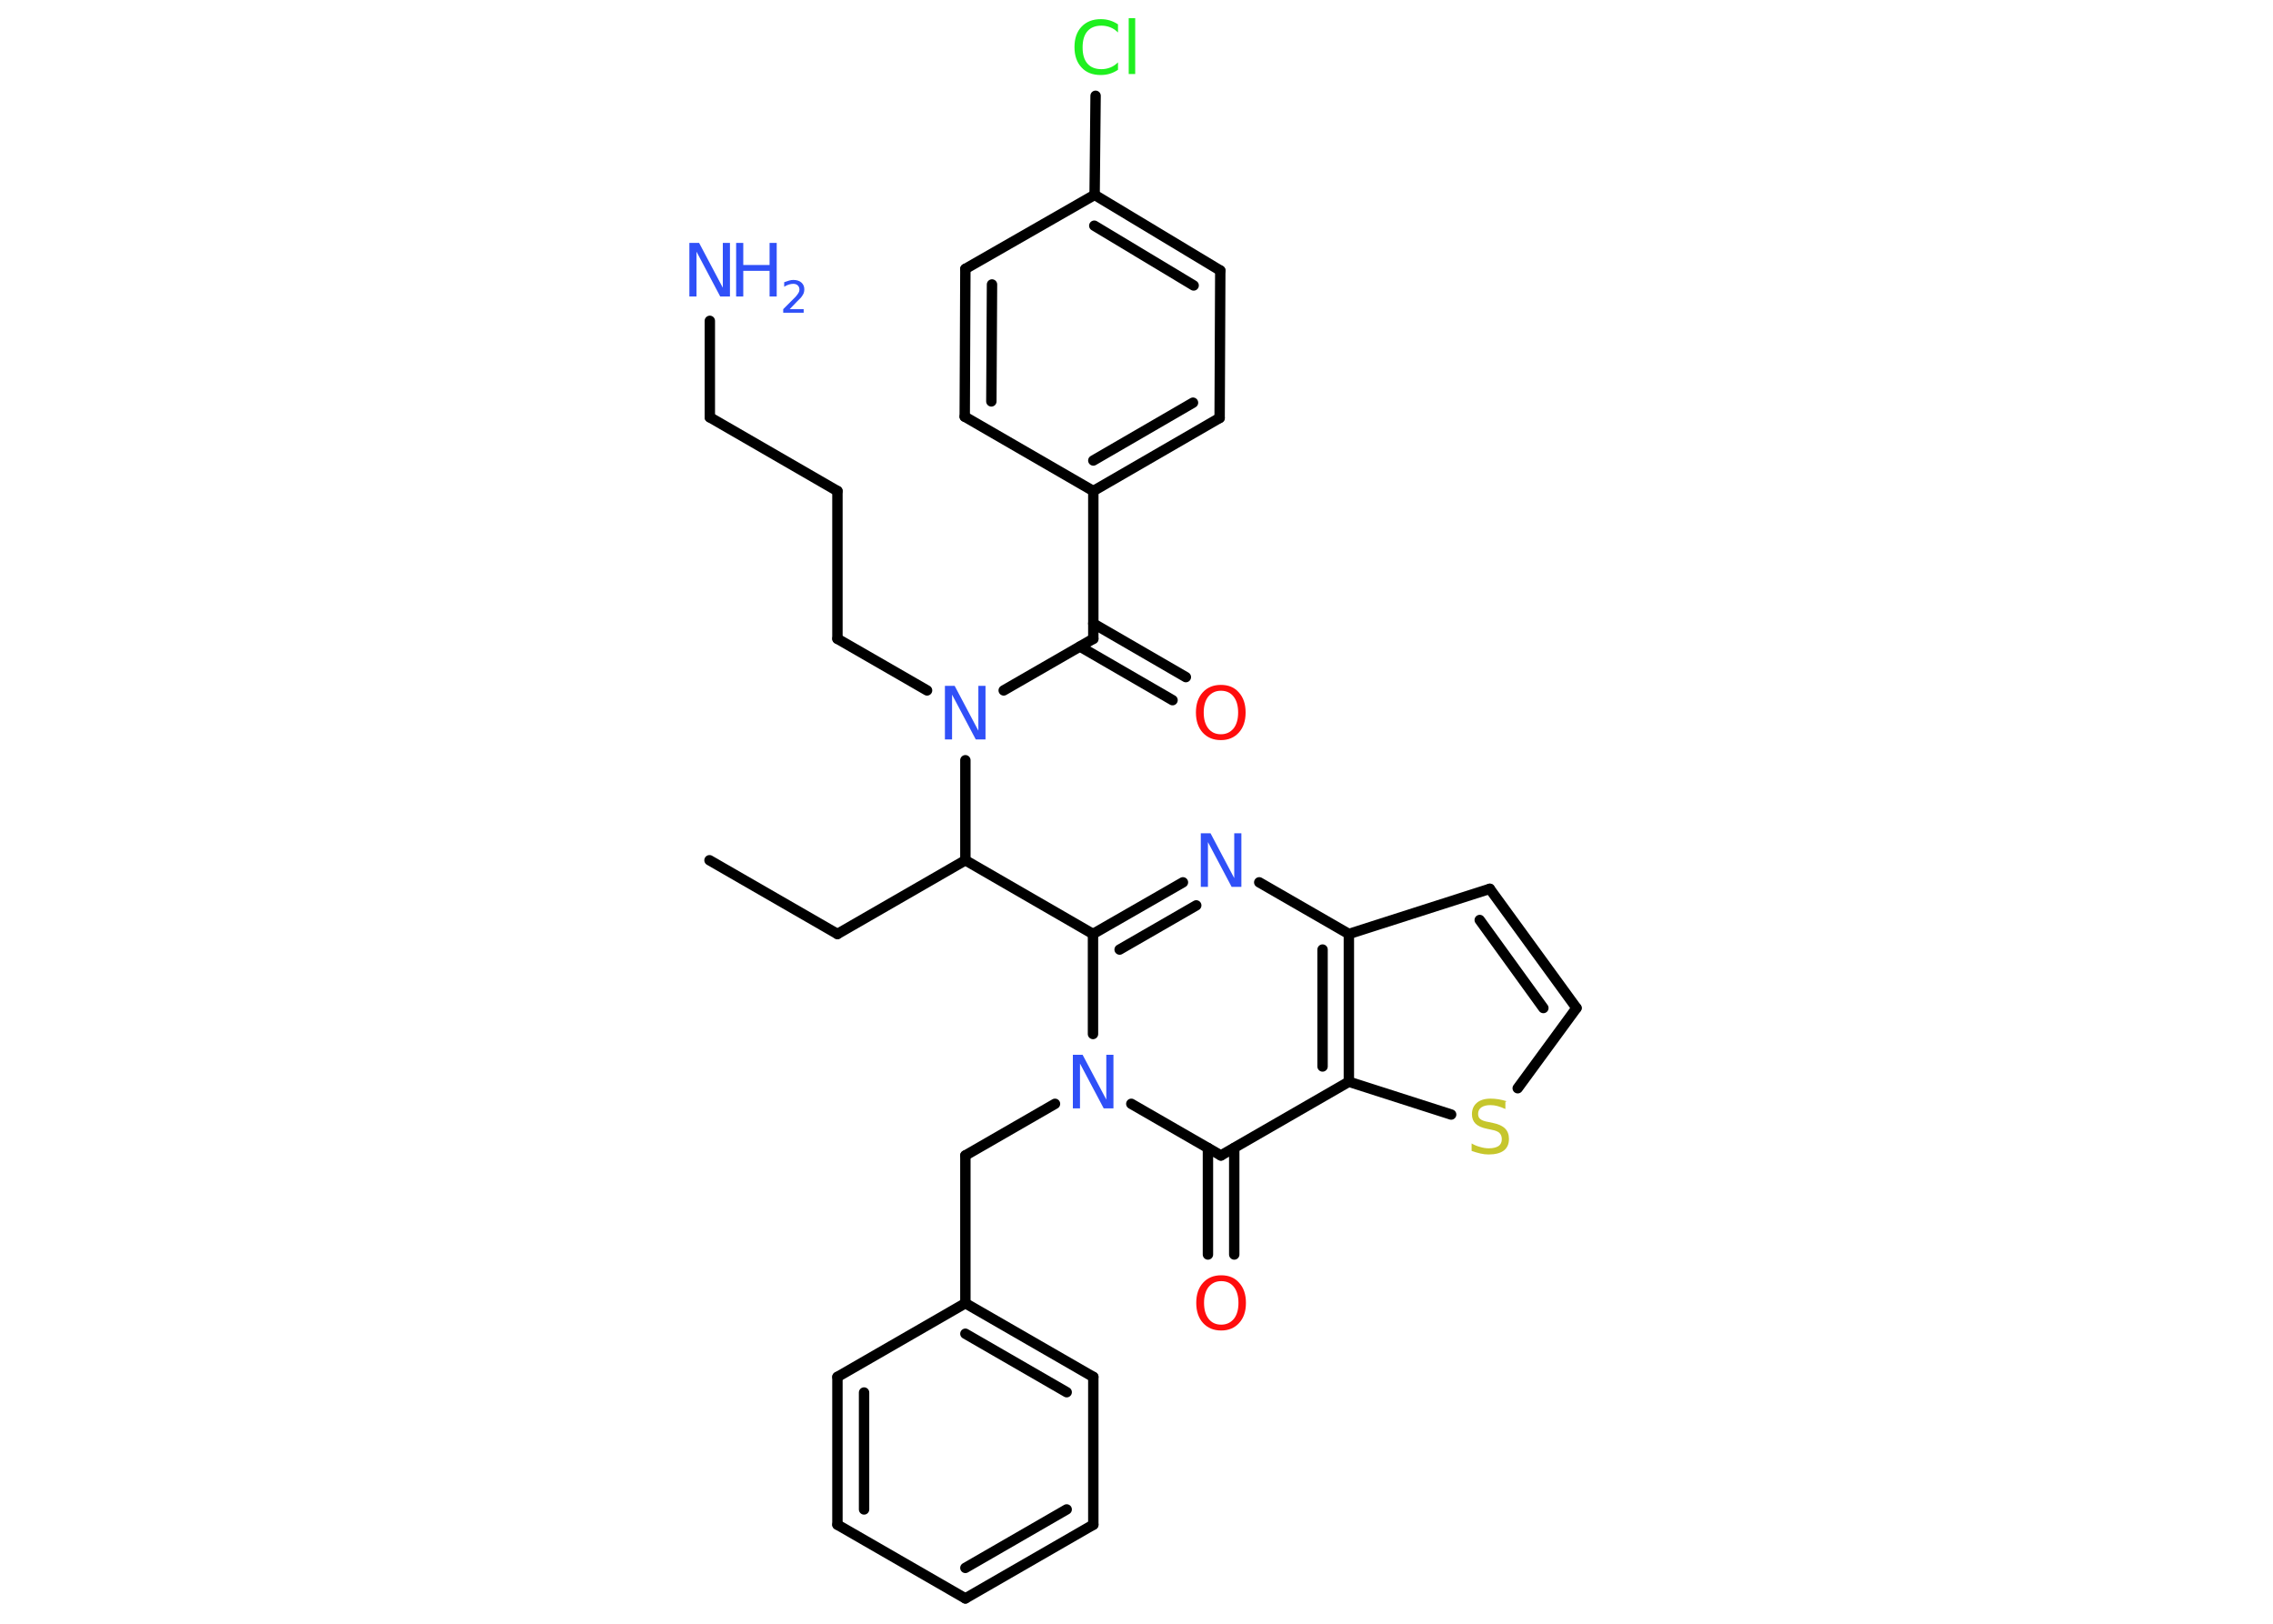 <?xml version='1.0' encoding='UTF-8'?>
<!DOCTYPE svg PUBLIC "-//W3C//DTD SVG 1.1//EN" "http://www.w3.org/Graphics/SVG/1.1/DTD/svg11.dtd">
<svg version='1.2' xmlns='http://www.w3.org/2000/svg' xmlns:xlink='http://www.w3.org/1999/xlink' width='70.0mm' height='50.0mm' viewBox='0 0 70.0 50.0'>
  <desc>Generated by the Chemistry Development Kit (http://github.com/cdk)</desc>
  <g stroke-linecap='round' stroke-linejoin='round' stroke='#000000' stroke-width='.32' fill='#3050F8'>
    <rect x='.0' y='.0' width='70.0' height='50.0' fill='#FFFFFF' stroke='none'/>
    <g id='mol1' class='mol'>
      <line id='mol1bnd1' class='bond' x1='21.85' y1='26.49' x2='25.79' y2='28.76'/>
      <line id='mol1bnd2' class='bond' x1='25.79' y1='28.76' x2='29.73' y2='26.49'/>
      <line id='mol1bnd3' class='bond' x1='29.73' y1='26.49' x2='33.66' y2='28.76'/>
      <g id='mol1bnd4' class='bond'>
        <line x1='36.43' y1='27.17' x2='33.66' y2='28.76'/>
        <line x1='36.84' y1='27.88' x2='34.48' y2='29.24'/>
      </g>
      <line id='mol1bnd5' class='bond' x1='38.78' y1='27.17' x2='41.54' y2='28.76'/>
      <line id='mol1bnd6' class='bond' x1='41.54' y1='28.76' x2='45.88' y2='27.37'/>
      <g id='mol1bnd7' class='bond'>
        <line x1='48.55' y1='31.04' x2='45.88' y2='27.37'/>
        <line x1='47.53' y1='31.04' x2='45.57' y2='28.33'/>
      </g>
      <line id='mol1bnd8' class='bond' x1='48.55' y1='31.04' x2='46.74' y2='33.51'/>
      <line id='mol1bnd9' class='bond' x1='44.69' y1='34.32' x2='41.54' y2='33.31'/>
      <g id='mol1bnd10' class='bond'>
        <line x1='41.54' y1='33.31' x2='41.54' y2='28.76'/>
        <line x1='40.73' y1='32.84' x2='40.73' y2='29.24'/>
      </g>
      <line id='mol1bnd11' class='bond' x1='41.54' y1='33.31' x2='37.6' y2='35.58'/>
      <g id='mol1bnd12' class='bond'>
        <line x1='38.01' y1='35.35' x2='38.01' y2='38.63'/>
        <line x1='37.2' y1='35.35' x2='37.2' y2='38.63'/>
      </g>
      <line id='mol1bnd13' class='bond' x1='37.6' y1='35.58' x2='34.84' y2='33.99'/>
      <line id='mol1bnd14' class='bond' x1='33.66' y1='28.76' x2='33.66' y2='31.84'/>
      <line id='mol1bnd15' class='bond' x1='32.49' y1='33.99' x2='29.73' y2='35.58'/>
      <line id='mol1bnd16' class='bond' x1='29.73' y1='35.58' x2='29.73' y2='40.13'/>
      <g id='mol1bnd17' class='bond'>
        <line x1='33.67' y1='42.4' x2='29.73' y2='40.13'/>
        <line x1='32.85' y1='42.87' x2='29.73' y2='41.07'/>
      </g>
      <line id='mol1bnd18' class='bond' x1='33.67' y1='42.4' x2='33.67' y2='46.95'/>
      <g id='mol1bnd19' class='bond'>
        <line x1='29.73' y1='49.22' x2='33.67' y2='46.95'/>
        <line x1='29.73' y1='48.28' x2='32.85' y2='46.48'/>
      </g>
      <line id='mol1bnd20' class='bond' x1='29.73' y1='49.22' x2='25.79' y2='46.95'/>
      <g id='mol1bnd21' class='bond'>
        <line x1='25.79' y1='42.4' x2='25.79' y2='46.95'/>
        <line x1='26.61' y1='42.88' x2='26.61' y2='46.48'/>
      </g>
      <line id='mol1bnd22' class='bond' x1='29.73' y1='40.13' x2='25.79' y2='42.4'/>
      <line id='mol1bnd23' class='bond' x1='29.73' y1='26.49' x2='29.73' y2='23.41'/>
      <line id='mol1bnd24' class='bond' x1='28.55' y1='21.26' x2='25.79' y2='19.67'/>
      <line id='mol1bnd25' class='bond' x1='25.79' y1='19.67' x2='25.79' y2='15.12'/>
      <line id='mol1bnd26' class='bond' x1='25.79' y1='15.12' x2='21.86' y2='12.85'/>
      <line id='mol1bnd27' class='bond' x1='21.86' y1='12.85' x2='21.86' y2='9.88'/>
      <line id='mol1bnd28' class='bond' x1='30.91' y1='21.26' x2='33.67' y2='19.67'/>
      <g id='mol1bnd29' class='bond'>
        <line x1='33.67' y1='19.2' x2='36.52' y2='20.85'/>
        <line x1='33.26' y1='19.91' x2='36.11' y2='21.56'/>
      </g>
      <line id='mol1bnd30' class='bond' x1='33.67' y1='19.67' x2='33.67' y2='15.12'/>
      <g id='mol1bnd31' class='bond'>
        <line x1='33.67' y1='15.12' x2='37.56' y2='12.87'/>
        <line x1='33.67' y1='14.18' x2='36.74' y2='12.4'/>
      </g>
      <line id='mol1bnd32' class='bond' x1='37.56' y1='12.87' x2='37.58' y2='8.33'/>
      <g id='mol1bnd33' class='bond'>
        <line x1='37.58' y1='8.33' x2='33.71' y2='6.0'/>
        <line x1='36.76' y1='8.79' x2='33.7' y2='6.95'/>
      </g>
      <line id='mol1bnd34' class='bond' x1='33.71' y1='6.0' x2='33.74' y2='2.95'/>
      <line id='mol1bnd35' class='bond' x1='33.71' y1='6.0' x2='29.73' y2='8.28'/>
      <g id='mol1bnd36' class='bond'>
        <line x1='29.73' y1='8.28' x2='29.71' y2='12.83'/>
        <line x1='30.55' y1='8.76' x2='30.53' y2='12.36'/>
      </g>
      <line id='mol1bnd37' class='bond' x1='33.67' y1='15.12' x2='29.71' y2='12.83'/>
      <path id='mol1atm5' class='atom' d='M36.98 25.66h.3l.73 1.38v-1.38h.22v1.65h-.3l-.73 -1.38v1.38h-.22v-1.65z' stroke='none'/>
      <path id='mol1atm9' class='atom' d='M46.36 33.93v.22q-.13 -.06 -.24 -.09q-.11 -.03 -.22 -.03q-.18 .0 -.28 .07q-.1 .07 -.1 .2q.0 .11 .07 .16q.07 .06 .25 .09l.14 .03q.25 .05 .37 .17q.12 .12 .12 .32q.0 .24 -.16 .36q-.16 .12 -.47 .12q-.12 .0 -.25 -.03q-.13 -.03 -.27 -.08v-.23q.14 .08 .27 .11q.13 .04 .26 .04q.19 .0 .3 -.07q.1 -.07 .1 -.21q.0 -.12 -.07 -.19q-.07 -.07 -.24 -.1l-.14 -.03q-.25 -.05 -.36 -.16q-.11 -.11 -.11 -.29q.0 -.22 .15 -.35q.15 -.13 .43 -.13q.11 .0 .24 .02q.12 .02 .25 .06z' stroke='none' fill='#C6C62C'/>
      <path id='mol1atm12' class='atom' d='M37.61 39.45q-.24 .0 -.39 .18q-.14 .18 -.14 .49q.0 .31 .14 .49q.14 .18 .39 .18q.24 .0 .39 -.18q.14 -.18 .14 -.49q.0 -.31 -.14 -.49q-.14 -.18 -.39 -.18zM37.61 39.27q.35 .0 .55 .23q.21 .23 .21 .62q.0 .39 -.21 .62q-.21 .23 -.55 .23q-.35 .0 -.56 -.23q-.21 -.23 -.21 -.62q.0 -.39 .21 -.62q.21 -.23 .56 -.23z' stroke='none' fill='#FF0D0D'/>
      <path id='mol1atm13' class='atom' d='M33.04 32.48h.3l.73 1.38v-1.38h.22v1.65h-.3l-.73 -1.38v1.38h-.22v-1.65z' stroke='none'/>
      <path id='mol1atm21' class='atom' d='M29.1 21.12h.3l.73 1.38v-1.38h.22v1.65h-.3l-.73 -1.38v1.38h-.22v-1.65z' stroke='none'/>
      <g id='mol1atm25' class='atom'>
        <path d='M21.23 7.48h.3l.73 1.38v-1.38h.22v1.65h-.3l-.73 -1.38v1.38h-.22v-1.65z' stroke='none'/>
        <path d='M22.67 7.48h.22v.68h.81v-.68h.22v1.65h-.22v-.79h-.81v.79h-.22v-1.65z' stroke='none'/>
        <path d='M24.28 9.52h.47v.11h-.63v-.11q.08 -.08 .21 -.21q.13 -.13 .17 -.17q.06 -.07 .09 -.12q.03 -.05 .03 -.1q.0 -.08 -.05 -.13q-.05 -.05 -.14 -.05q-.06 .0 -.13 .02q-.07 .02 -.15 .07v-.14q.08 -.03 .15 -.05q.07 -.02 .13 -.02q.16 .0 .25 .08q.09 .08 .09 .21q.0 .06 -.02 .12q-.02 .05 -.08 .13q-.02 .02 -.11 .11q-.09 .09 -.25 .26z' stroke='none'/>
      </g>
      <path id='mol1atm27' class='atom' d='M37.6 21.27q-.24 .0 -.39 .18q-.14 .18 -.14 .49q.0 .31 .14 .49q.14 .18 .39 .18q.24 .0 .39 -.18q.14 -.18 .14 -.49q.0 -.31 -.14 -.49q-.14 -.18 -.39 -.18zM37.6 21.09q.35 .0 .55 .23q.21 .23 .21 .62q.0 .39 -.21 .62q-.21 .23 -.55 .23q-.35 .0 -.56 -.23q-.21 -.23 -.21 -.62q.0 -.39 .21 -.62q.21 -.23 .56 -.23z' stroke='none' fill='#FF0D0D'/>
      <path id='mol1atm32' class='atom' d='M34.43 .76v.24q-.11 -.11 -.24 -.16q-.13 -.05 -.27 -.05q-.28 .0 -.43 .17q-.15 .17 -.15 .5q.0 .33 .15 .5q.15 .17 .43 .17q.14 .0 .27 -.05q.13 -.05 .24 -.16v.23q-.12 .08 -.25 .12q-.13 .04 -.28 .04q-.38 .0 -.59 -.23q-.22 -.23 -.22 -.63q.0 -.4 .22 -.63q.22 -.23 .59 -.23q.15 .0 .28 .04q.13 .04 .25 .12zM34.76 .56h.2v1.72h-.2v-1.72z' stroke='none' fill='#1FF01F'/>
    </g>
  </g>
</svg>
